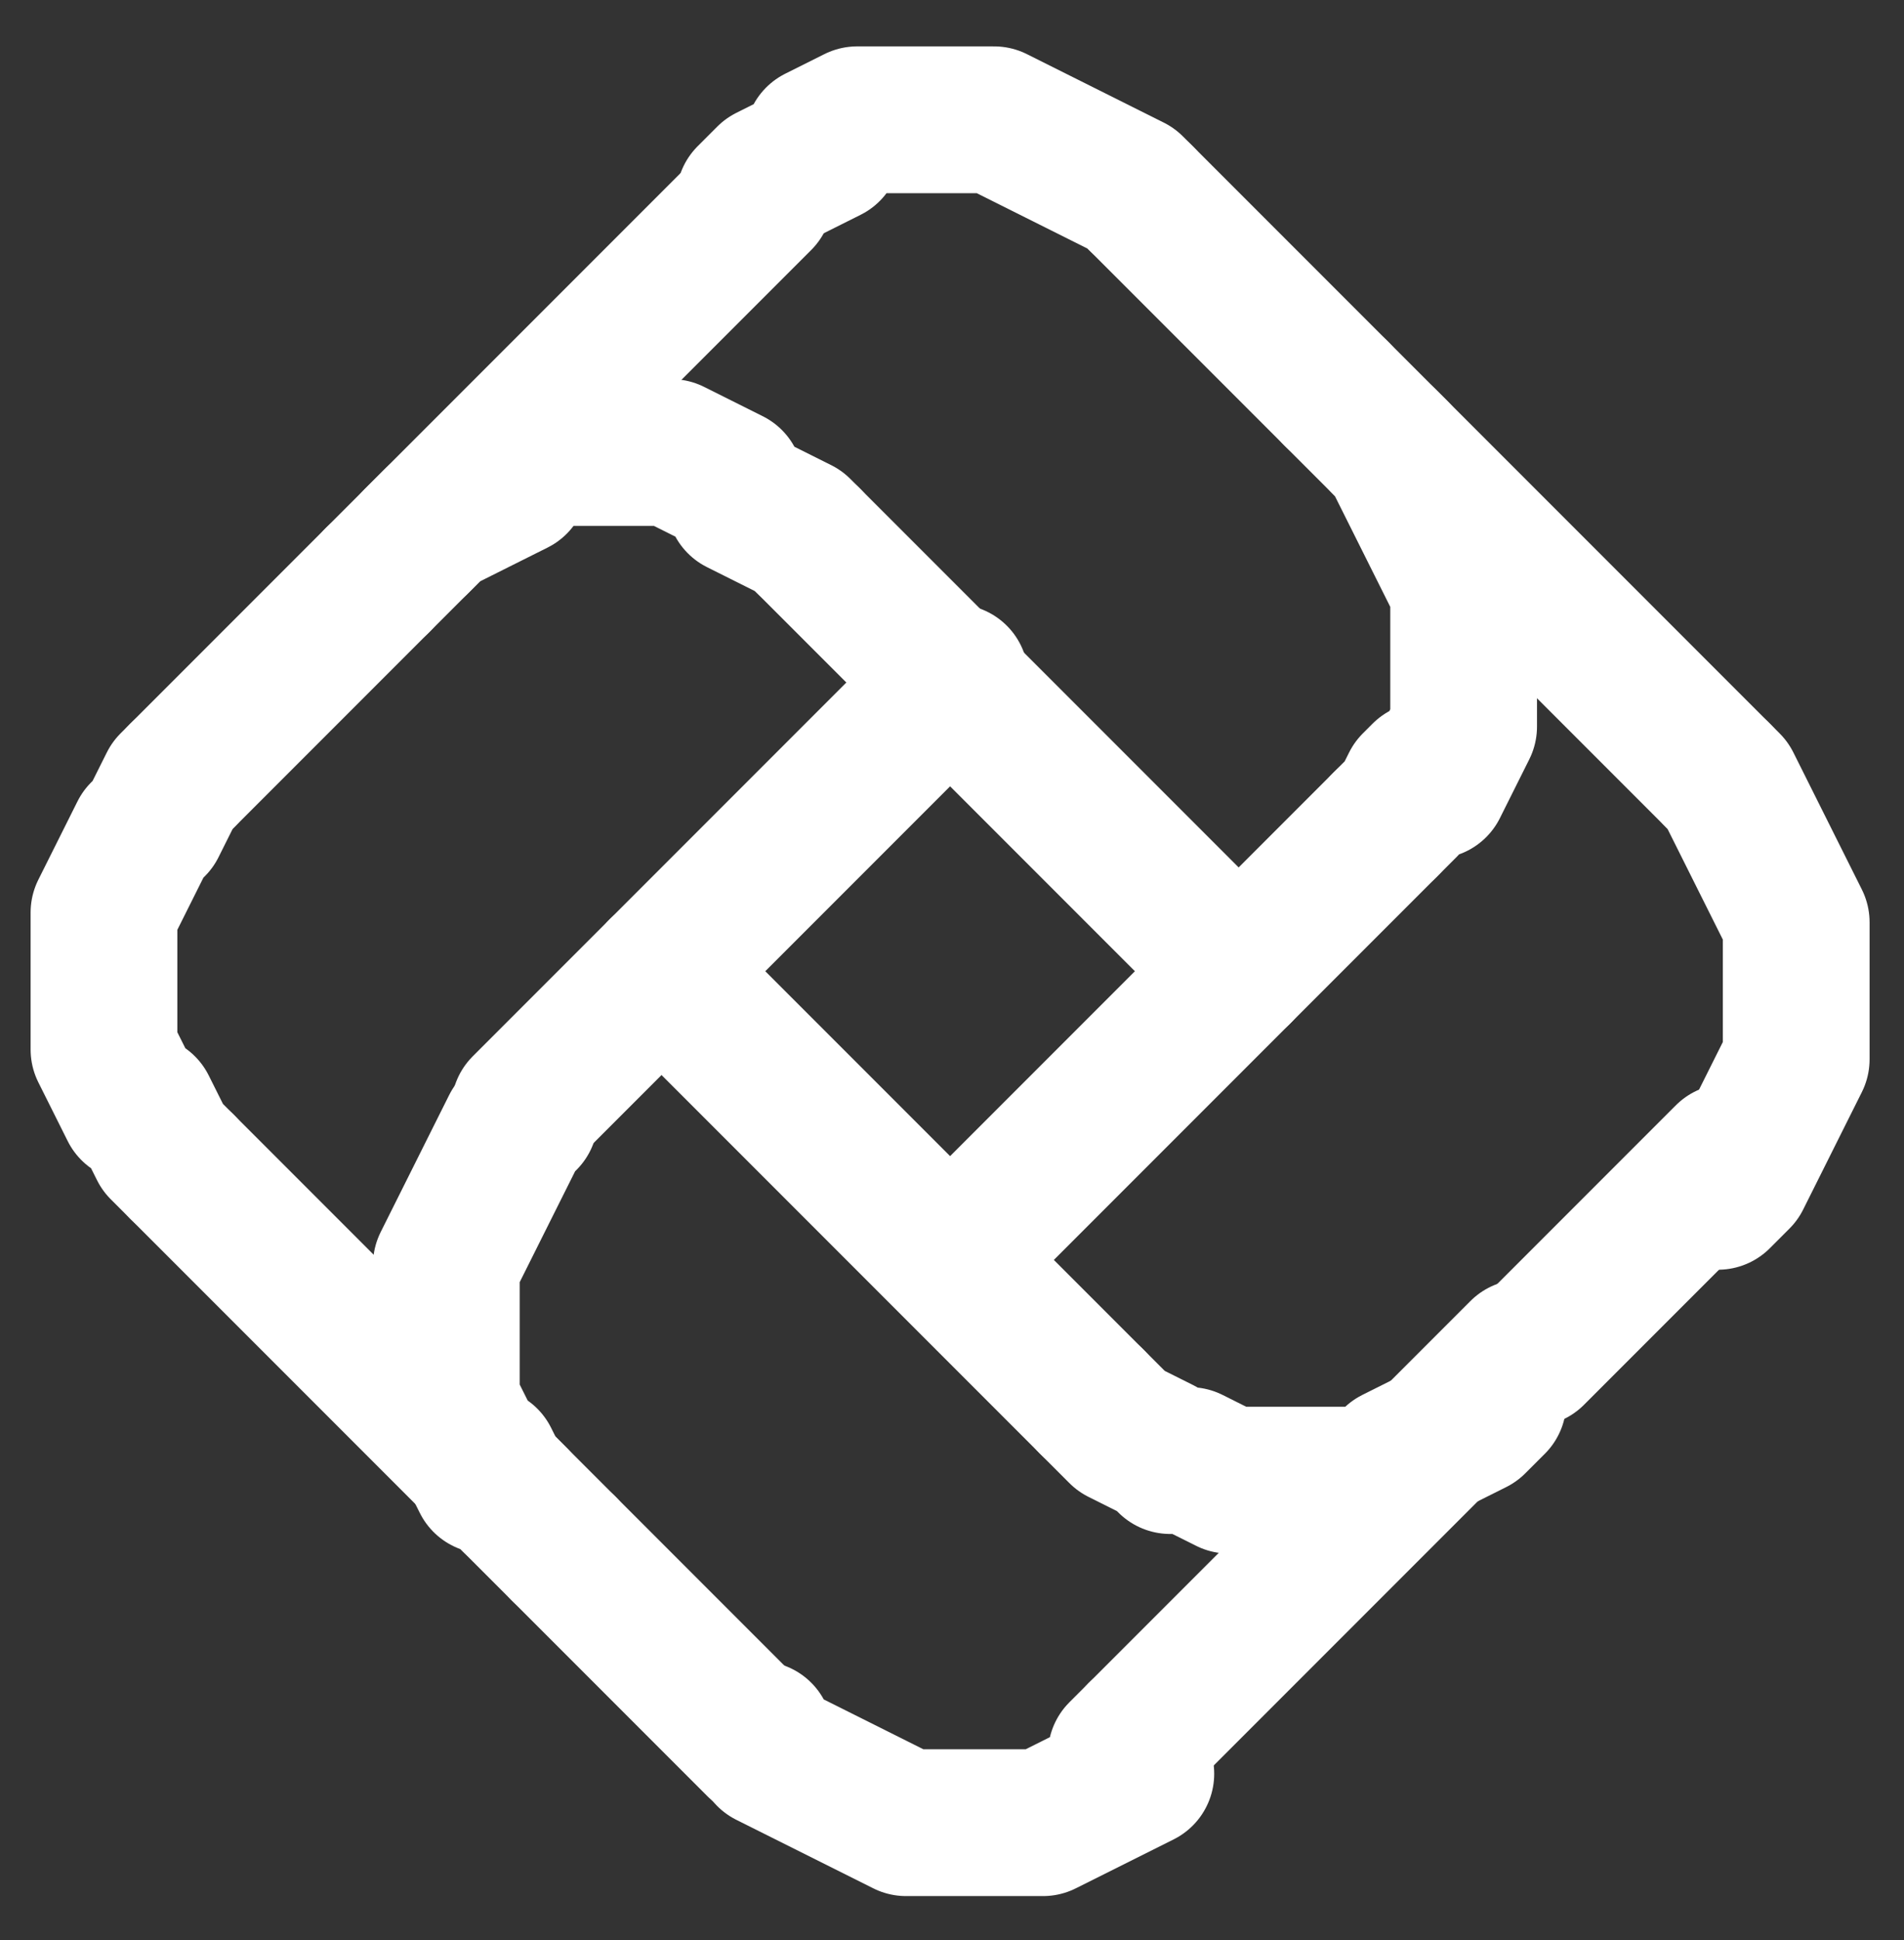 <?xml version="1.0" encoding="utf-8"?>
<!-- Generator: Adobe Illustrator 25.0.1, SVG Export Plug-In . SVG Version: 6.00 Build 0)  -->
<svg version="1.1" id="body_225758503_6801" xmlns="http://www.w3.org/2000/svg" xmlns:xlink="http://www.w3.org/1999/xlink"
	 x="0px" y="0px" viewBox="0 0 1858.9 1893.1" style="enable-background:new 0 0 1858.9 1893.1;" xml:space="preserve">
<rect x="0" y="0" width="1858.9" height="1893.1" fill="#333333" stroke="none"/>
<style type="text/css">
	.st0{fill:none;stroke:#FFFFFF;stroke-width:1.5;stroke-linecap:round;stroke-linejoin:round;stroke-miterlimit:382.003;}
</style>
<g transform="matrix(95.501 0 0 -95.501 -528.803 2284.77)">
	<g>
		<path class="st0" d="M15.3,17l-4.4-4.4"/>
		<path class="st0" d="M10.9,12.5l-0.1-0.1l-0.1-0.2l-0.1-0.2l-0.1-0.2l-0.1-0.2l-0.1-0.2l-0.1-0.2l-0.1-0.2l0-0.2l0-0.2l0-0.2
			l0-0.2l0-0.2l0-0.2l0-0.2l0.1-0.2l0.1-0.2l0.1-0.2l0.1-0.2L10.5,9l0.1-0.2l0.2-0.2"/>
		<path class="st0" d="M11.3,8.1l-3.9,3.9"/>
		<path class="st0" d="M7.4,16l-0.1-0.1l-0.1-0.2l-0.1-0.2L7,15.4l-0.1-0.2L6.8,15l-0.1-0.2l-0.1-0.2l0-0.2l0-0.2l0-0.2l0-0.2l0-0.2
			l0-0.2l0-0.2l0.1-0.2l0.1-0.2l0.1-0.2L7,12.6l0.1-0.2l0.1-0.2l0.2-0.2"/>
		<path class="st0" d="M7.4,16l2,2"/>
		<path class="st0" d="M15.3,11.1l4.4,4.4"/>
		<path class="st0" d="M19.7,19.4l0.1-0.1l0.1-0.2l0.1-0.2l0.1-0.2l0.1-0.2l0.1-0.2l0.1-0.2l0.1-0.2l0-0.2l0-0.2l0-0.2l0-0.2l0-0.2
			l0-0.2l0-0.2l-0.1-0.2l-0.1-0.2l-0.1-0.2L20.1,16L20,15.9l-0.1-0.2l-0.2-0.2"/>
		<path class="st0" d="M11.3,8.1l2-2"/>
		<path class="st0" d="M13.3,6.2L13.4,6l0.2-0.1l0.2-0.1l0.2-0.1l0.2-0.1l0.2-0.1l0.2-0.1l0.2-0.1l0.2,0l0.2,0l0.2,0l0.2,0l0.2,0
			l0.2,0l0.2,0l0.2,0.1l0.2,0.1l0.2,0.1l0.2,0.1l0.2,0.1L17,6l0.2,0.2"/>
		<path class="st0" d="M17.2,6.2l3.9,3.9"/>
		<path class="st0" d="M21.2,10.1l2,2"/>
		<path class="st0" d="M23.1,16l0.1-0.1l0.1-0.2l0.1-0.2l0.1-0.2l0.1-0.2l0.1-0.2l0.1-0.2l0.1-0.2l0-0.2l0-0.2l0-0.2l0-0.2l0-0.2
			l0-0.2l0-0.2l-0.1-0.2l-0.1-0.2l-0.1-0.2l-0.1-0.2l-0.1-0.2l-0.1-0.2l-0.2-0.2"/>
		<path class="st0" d="M23.1,16l-3.9,3.9"/>
		<path class="st0" d="M19.2,19.9l-2,2"/>
		<path class="st0" d="M17.2,21.9L17.1,22l-0.2,0.1l-0.2,0.1l-0.2,0.1l-0.2,0.1l-0.2,0.1l-0.2,0.1l-0.2,0.1l-0.2,0l-0.2,0l-0.2,0
			l-0.2,0l-0.2,0l-0.2,0l-0.2,0l-0.2-0.1l-0.2-0.1L14,22.4l-0.2-0.1l-0.2-0.1l-0.2-0.1l-0.2-0.2"/>
		<path class="st0" d="M13.3,21.9l-3.9-3.9"/>
		<path class="st0" d="M13.8,18.4l-0.1,0.1l-0.2,0.1l-0.2,0.1l-0.2,0.1L13,19l-0.2,0.1l-0.2,0.1l-0.2,0.1l-0.2,0l-0.2,0l-0.2,0
			l-0.2,0l-0.2,0l-0.2,0l-0.2,0l-0.2-0.1L10.8,19l-0.2-0.1l-0.2-0.1l-0.2-0.1l-0.2-0.1l-0.2-0.2"/>
		<path class="st0" d="M13.8,18.4l4.4-4.4"/>
		<path class="st0" d="M12.3,14l4.4-4.4"/>
		<path class="st0" d="M16.7,9.6l0.1-0.1L17,9.3l0.2-0.1l0.2-0.1L17.5,9L17.7,9l0.2-0.1l0.2-0.1l0.2,0l0.2,0l0.2,0l0.2,0l0.2,0
			l0.2,0l0.2,0l0.2,0.1L19.8,9L20,9.1l0.2,0.1l0.2,0.1l0.2,0.1l0.2,0.2"/>
	</g>
</g>
</svg>
